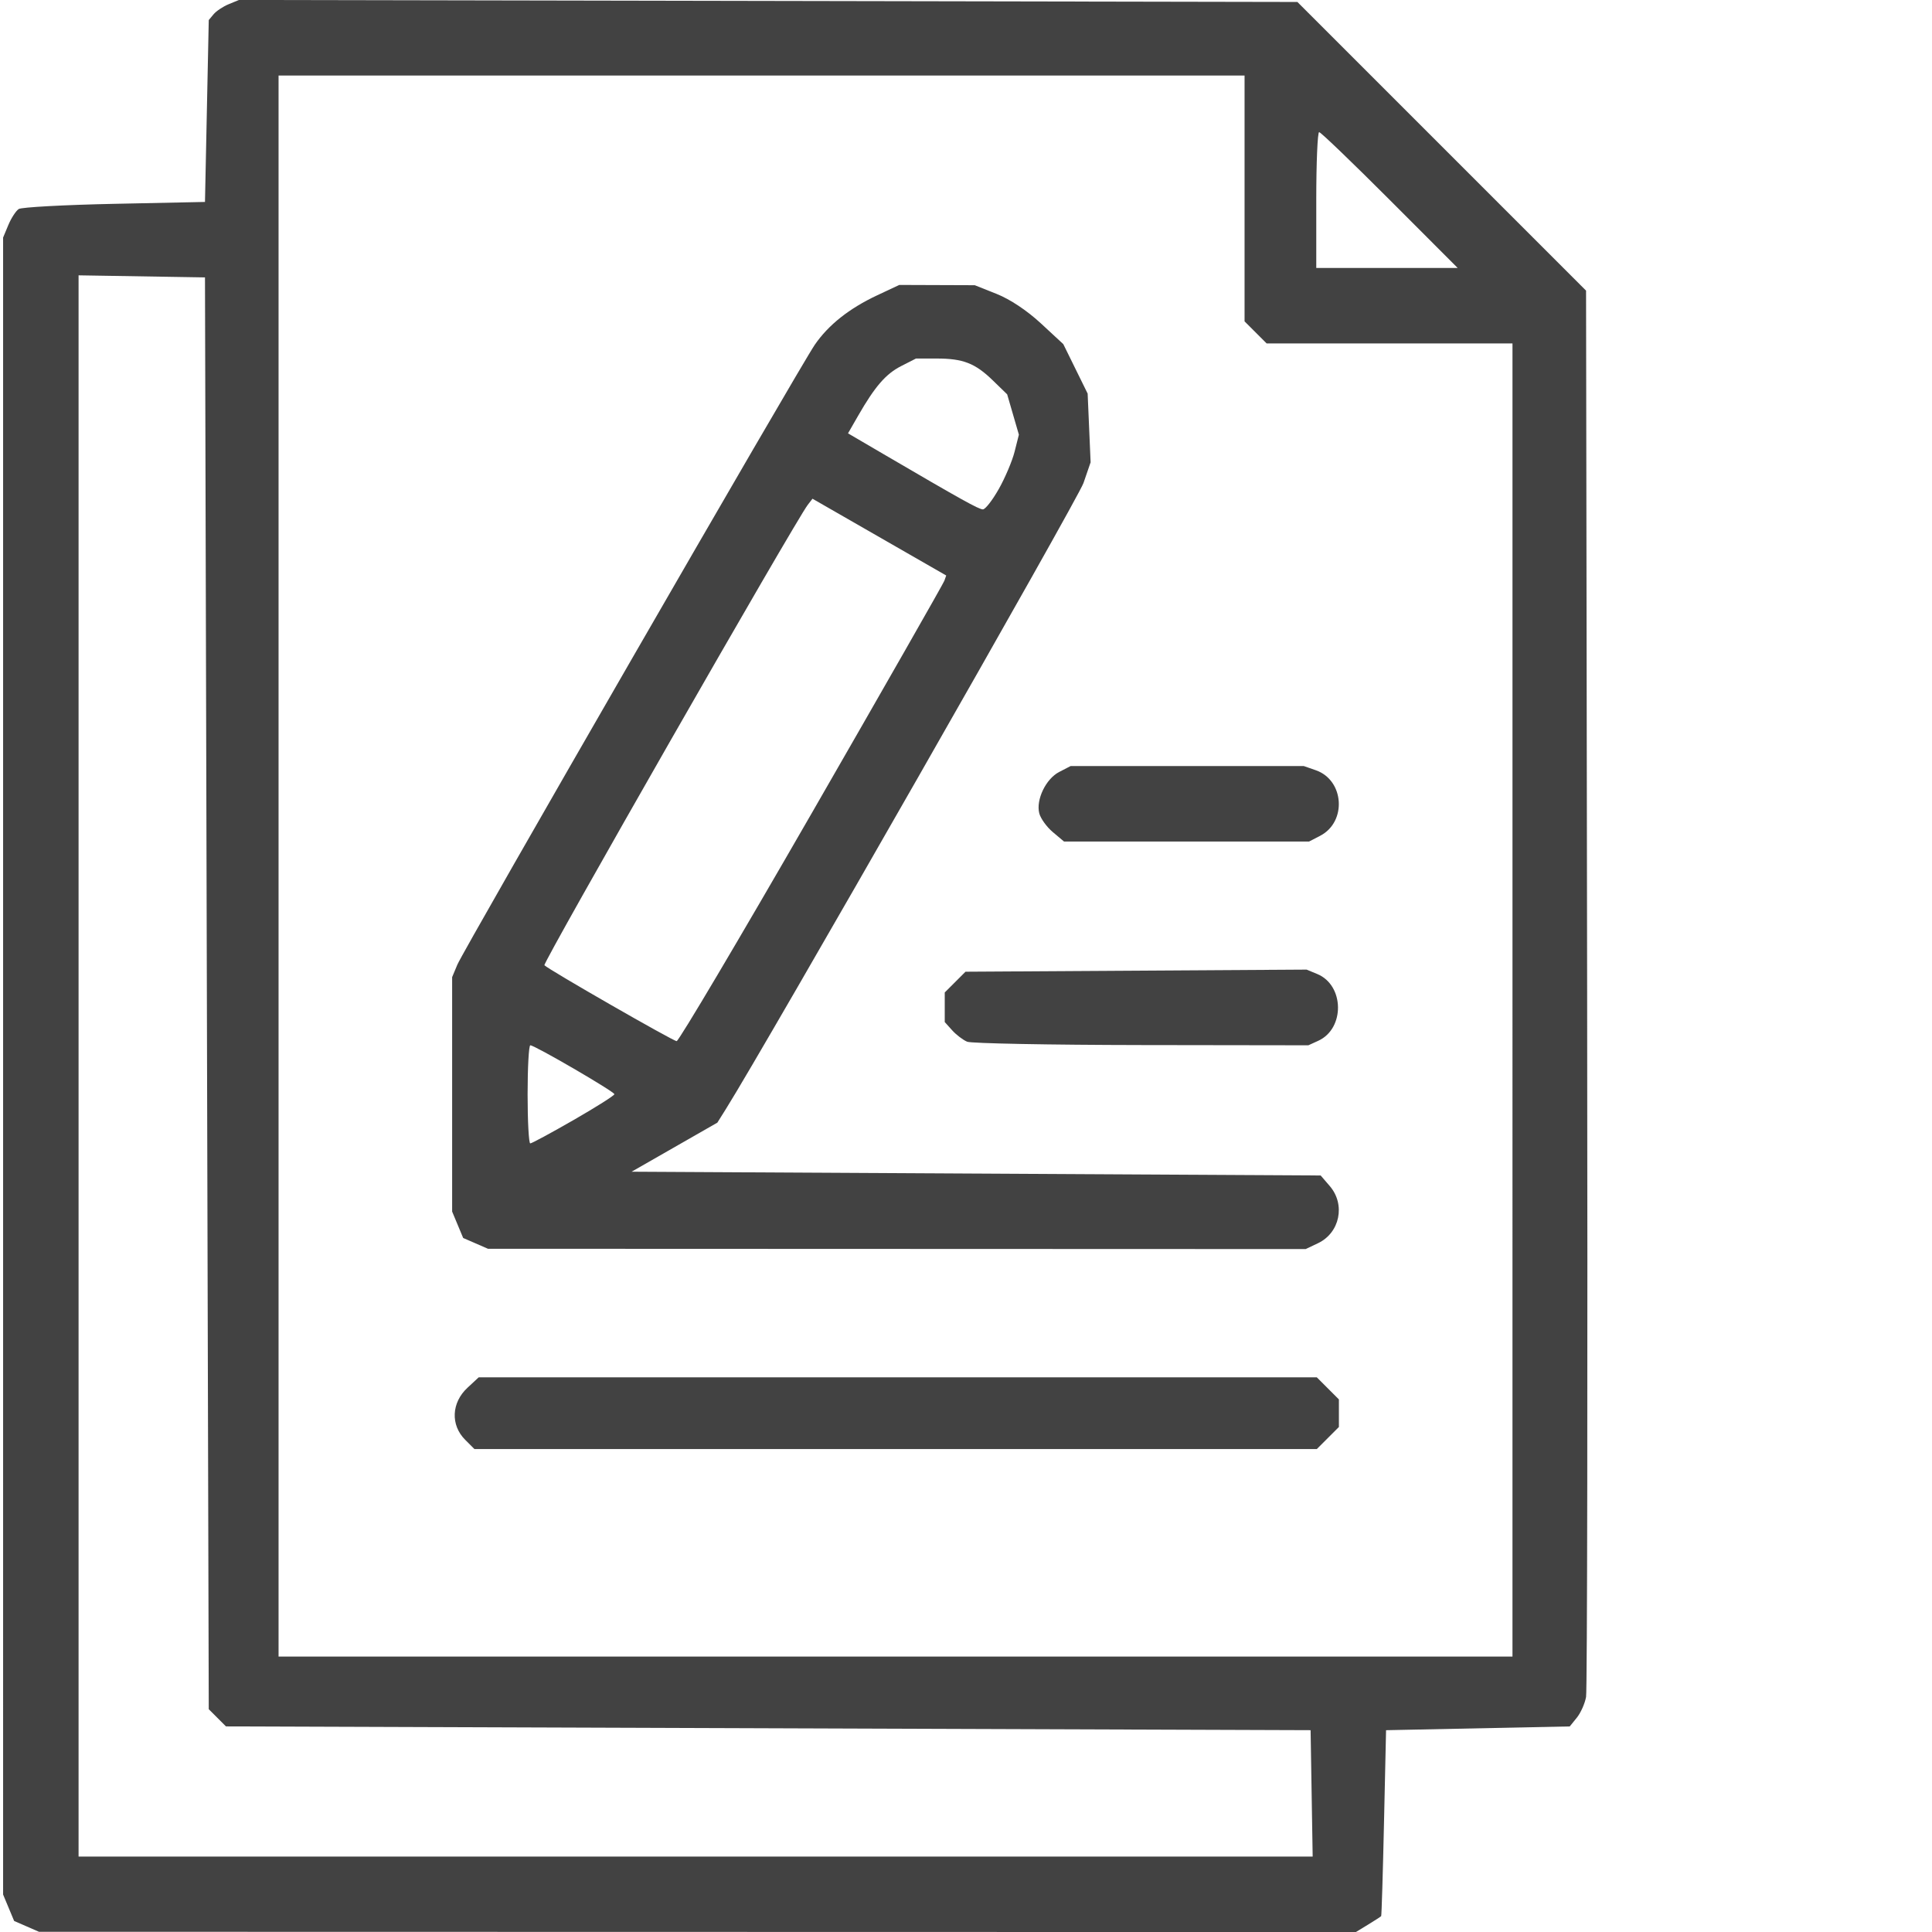 <?xml version="1.0" encoding="UTF-8" standalone="no"?>
<!-- Created with Inkscape (http://www.inkscape.org/) -->

<svg
   version="1.1"
   id="svg59"
   width="300"
   height="300"
   viewBox="0 0 300 300"
   sodipodi:docname="copywriting.svg"
   inkscape:version="1.2.2 (732a01da63, 2022-12-09)"
   xmlns:inkscape="http://www.inkscape.org/namespaces/inkscape"
   xmlns:sodipodi="http://sodipodi.sourceforge.net/DTD/sodipodi-0.dtd"
   xmlns="http://www.w3.org/2000/svg"
   xmlns:svg="http://www.w3.org/2000/svg">
  <defs
     id="defs63" />
  <sodipodi:namedview
     id="namedview61"
     pagecolor="#ffffff"
     bordercolor="#000000"
     borderopacity="0.25"
     inkscape:showpageshadow="2"
     inkscape:pageopacity="1"
     inkscape:pagecheckerboard="0"
     inkscape:deskcolor="#d1d1d1"
     showgrid="false"
     inkscape:zoom="1.5488281"
     inkscape:cx="10.330391"
     inkscape:cy="220.48928"
     inkscape:window-width="1920"
     inkscape:window-height="996"
     inkscape:window-x="-8"
     inkscape:window-y="-8"
     inkscape:window-maximized="1"
     inkscape:current-layer="g65" />
  <g
     inkscape:groupmode="layer"
     inkscape:label="Image"
     id="g65">
    <path
       style="fill:#424242;fill-opacity:1;stroke-width:0.586"
       d="m 4.122,299.125 -1.926,-0.837 -0.857,-2.051 -0.857,-2.051 V 165.535 36.885 l 0.819,-1.96 c 0.451,-1.078 1.176,-2.19 1.611,-2.471 0.436,-0.281 7.12,-0.643 14.855,-0.804 l 14.062,-0.293 0.293,-14.12 0.293,-14.12 0.752,-0.904 c 0.414,-0.497 1.468,-1.2 2.344,-1.561 l 1.592,-0.657 82.177,0.155 82.177,0.155 22.413,22.413 22.413,22.413 0.167,108.251 c 0.092,59.538 0.018,109.089 -0.165,110.114 -0.183,1.024 -0.828,2.475 -1.433,3.223 l -1.1,1.36 -14.262,0.293 -14.262,0.293 -0.319,14.355 c -0.176,7.896 -0.373,14.425 -0.439,14.511 -0.066,0.085 -0.977,0.678 -2.025,1.316 l -1.904,1.161 -102.246,-0.021 -102.246,-0.021 z m 199.548,-20.65 -0.161,-9.814 -84.212,-0.293 -84.212,-0.293 -1.335,-1.335 -1.335,-1.335 -0.293,-111.165 -0.293,-111.165 -9.814,-0.161 -9.814,-0.161 V 165.521 288.289 h 95.815 95.815 z m 31.187,-123.193 V 53.328 h -19.088 -19.088 l -1.713,-1.713 -1.713,-1.713 V 30.815 11.727 h -75 -75 v 122.754 122.754 h 95.801 95.801 z M 72.232,223.57 c -2.296,-2.296 -2.141,-5.762 0.36,-8.083 l 1.736,-1.611 h 65.075 65.075 l 1.713,1.713 1.713,1.713 v 2.141 2.141 l -1.713,1.713 -1.713,1.713 H 139.074 73.67 Z m 1.616,-30.499 -1.926,-0.837 -0.857,-2.051 -0.857,-2.051 v -18.202 -18.202 l 0.808,-1.933 c 0.989,-2.368 53.169,-92.863 55.504,-96.261 2.122,-3.088 5.356,-5.65 9.702,-7.686 l 3.419,-1.602 5.859,0.021 5.859,0.021 3.389,1.347 c 2.09,0.831 4.725,2.584 6.874,4.574 l 3.485,3.226 1.891,3.842 1.891,3.842 0.23,5.333 0.23,5.333 -1.109,3.223 c -0.852,2.477 -49.263,87.22 -55.565,97.266 l -1.286,2.051 -6.657,3.809 -6.657,3.809 53.499,0.293 53.499,0.293 1.414,1.644 c 2.472,2.874 1.567,7.262 -1.832,8.875 l -1.912,0.907 -63.486,-0.023 -63.486,-0.023 z m 15.23,-19.161 c 3.479,-2.001 6.325,-3.801 6.325,-4.002 0,-0.398 -12.371,-7.595 -13.055,-7.595 -0.232,0 -0.422,3.428 -0.422,7.617 0,4.189 0.186,7.617 0.414,7.617 0.227,0 3.26,-1.637 6.738,-3.638 z m 36.927,-47.57 c 11.192,-19.442 20.478,-35.715 20.636,-36.163 l 0.287,-0.813 -10.382,-5.961 -10.382,-5.961 -0.727,0.939 c -1.913,2.471 -41.22,71.184 -40.902,71.502 0.724,0.724 19.964,11.767 20.535,11.786 0.322,0.011 9.743,-15.887 20.935,-35.329 z M 155.094,75.93 c 0.987,-1.749 2.092,-4.362 2.456,-5.808 l 0.662,-2.628 -0.91,-3.131 -0.91,-3.131 -2.223,-2.16 c -2.751,-2.673 -4.62,-3.401 -8.729,-3.401 h -3.208 l -2.286,1.166 c -2.396,1.222 -4.077,3.16 -6.696,7.719 l -1.571,2.733 5.446,3.186 c 12.153,7.11 14.851,8.611 15.498,8.621 0.372,0.006 1.484,-1.42 2.471,-3.169 z m -4.905,85.829 c -0.645,-0.264 -1.693,-1.059 -2.33,-1.767 l -1.159,-1.288 v -2.297 -2.297 l 1.611,-1.611 1.611,-1.611 26.483,-0.164 26.483,-0.164 1.656,0.686 c 4.216,1.746 4.315,8.472 0.153,10.368 l -1.536,0.7 -25.9,-0.037 c -14.245,-0.02 -26.428,-0.253 -27.072,-0.517 z m 13.293,-32.55 c -0.956,-0.805 -1.904,-2.121 -2.106,-2.925 -0.531,-2.115 1.027,-5.345 3.093,-6.413 l 1.775,-0.918 h 18.106 18.106 l 1.863,0.649 c 4.425,1.542 4.849,8.022 0.667,10.184 l -1.711,0.885 h -19.027 -19.027 z m 52.333,-98.146 c -5.794,-5.801 -10.735,-10.547 -10.98,-10.547 -0.245,0 -0.446,4.746 -0.446,10.547 v 10.547 h 10.98 10.98 z"
       id="path331" />
    <path
       style="fill:none;stroke-width:0.646"
       d="M 105.402,67.074 C 98.744,60.353 93.296,54.715 93.296,54.544 c 0,-0.17 1.598,-0.31 3.551,-0.31 h 3.551 V 31.12 c 0,-16.385 0.213,-23.328 0.733,-23.847 0.849,-0.849 2.451,0.567 13.633,12.053 l 3.712,3.814 v 28.137 c 0,15.476 -0.218,28.11 -0.484,28.077 -0.266,-0.033 -5.932,-5.56 -12.59,-12.28 z"
       id="path315"
       inkscape:highlight-color="#e94d35" />
    <path
       style="fill:none;stroke-width:0.646"
       d="m 30.424,298.684 c -3.478,-1.928 -3.306,4.996 -3.306,-133.107 0,-75.998 0.24,-128.678 0.592,-129.601 1.313,-3.454 1.601,-3.523 16.819,-4.03 L 58.754,31.472 V 21.967 c 0,-5.228 0.19,-11.751 0.422,-14.495 0.369,-4.361 0.624,-5.122 2.025,-6.041 1.464,-0.959 8.796,-1.036 83.997,-0.878 l 82.393,0.173 22.441,22.396 22.441,22.396 -0.166,109.854 c -0.159,105.105 -0.217,109.91 -1.339,111.15 -1.091,1.205 -2.134,1.311 -14.958,1.52 -7.582,0.124 -13.953,0.392 -14.157,0.597 -0.204,0.204 -0.563,6.762 -0.798,14.572 l -0.427,14.201 -1.89,1.085 c -1.749,1.004 -9.548,1.083 -104.335,1.062 C 50.838,299.54 31.677,299.379 30.424,298.684 Z M 230.497,278.702 v -9.904 l -18.506,-0.427 c -10.178,-0.235 -48.05,-0.427 -84.158,-0.427 -64.635,0 -65.675,-0.02 -67.135,-1.286 l -1.483,-1.286 L 58.891,153.993 58.568,42.613 H 48.331 38.093 V 165.609 288.605 h 96.202 96.202 z M 261.488,155.279 V 52.943 h -19.166 c -18.79,0 -19.196,-0.028 -20.661,-1.404 l -1.494,-1.404 V 30.879 11.622 H 144.948 69.73 v 122.996 122.996 h 95.879 95.879 z M 242.46,31.01 c -7.374,-7.384 -11.106,-10.7 -11.443,-10.169 -0.275,0.433 -0.505,5.364 -0.51,10.957 l -0.01,10.169 H 241.95 253.403 Z"
       id="path333" />
  </g>
</svg>
